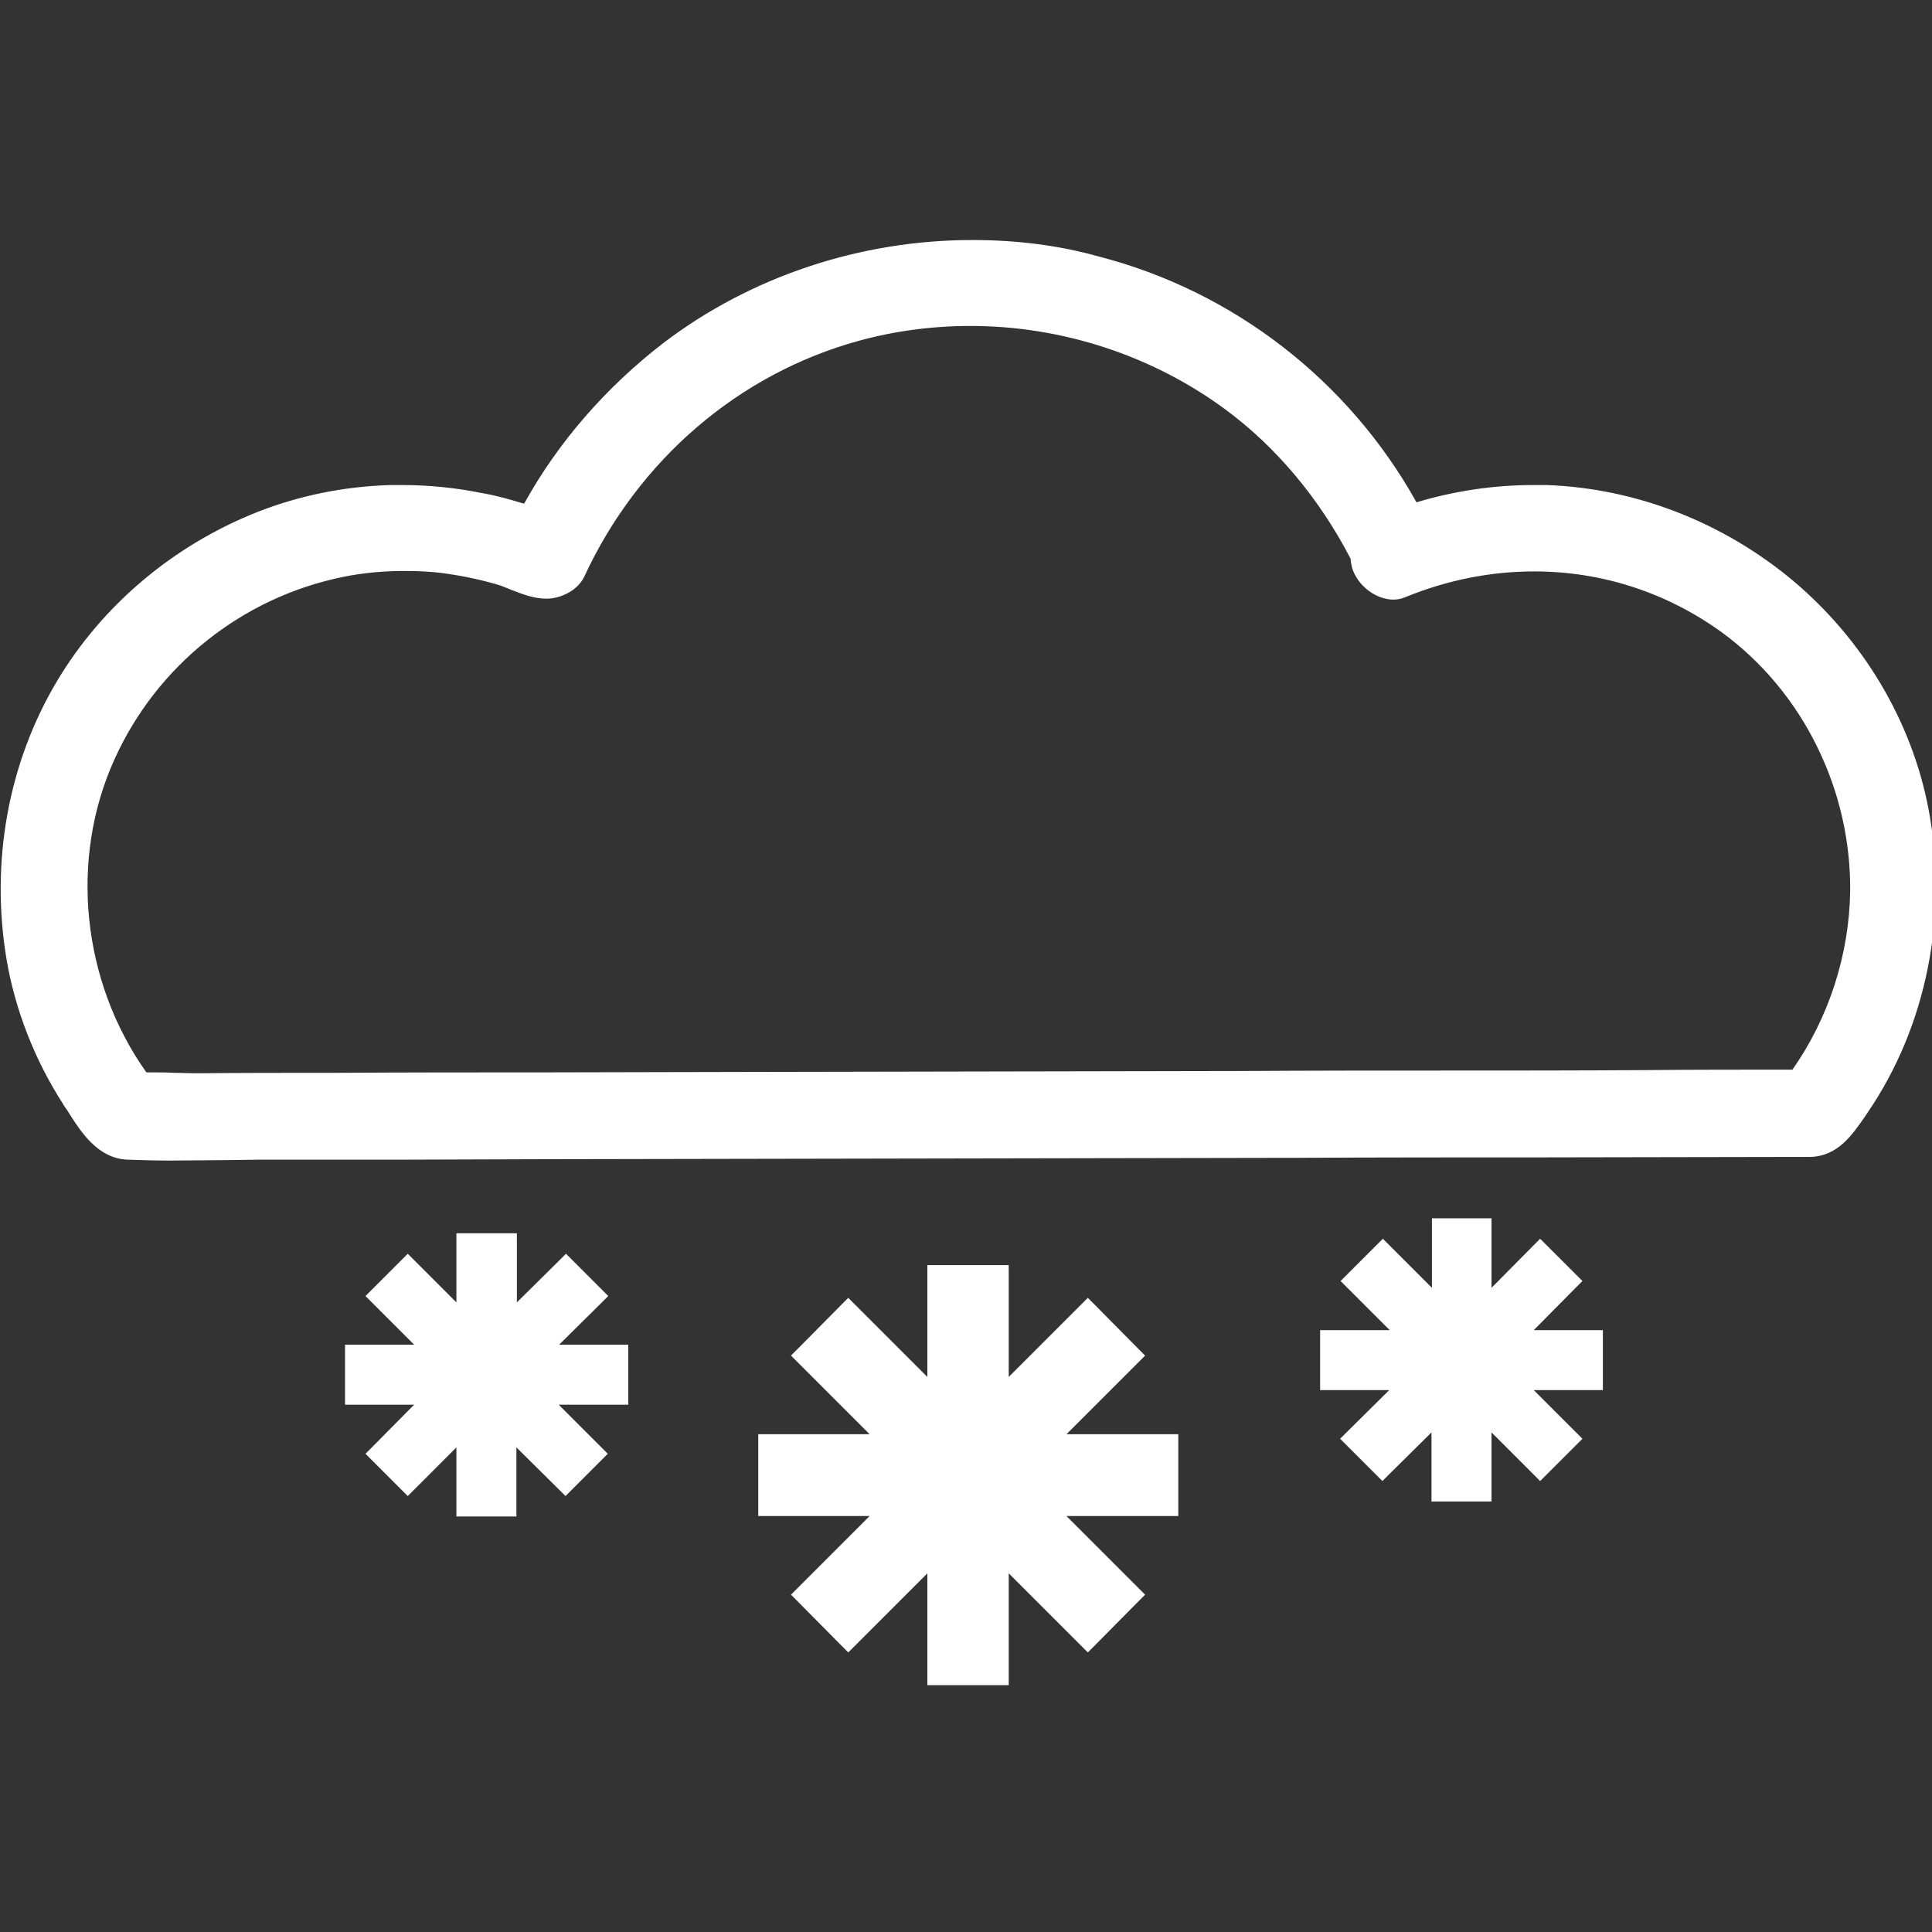 <?xml version="1.0" encoding="utf-8"?>
<!-- Generator: Adobe Illustrator 21.0.2, SVG Export Plug-In . SVG Version: 6.00 Build 0)  -->
<svg version="1.1" id="Layer_1" xmlns="http://www.w3.org/2000/svg" xmlns:xlink="http://www.w3.org/1999/xlink" x="0px" y="0px"
	 viewBox="0 0 425 425" style="enable-background:new 0 0 425 425;" xml:space="preserve">
<rect x="0" y="0" width="425" height="425" fill="#333333" stroke="none"/>
<style type="text/css">
	.st0{fill:#FFFFFF;}
</style>
<g>
	<g>
		<path class="st0" d="M37.5,254.3c-3.5,0-6.6-0.1-9.4-0.2c-6.1-0.3-9.7-6-12.5-10.5c-0.3-0.4-0.5-0.8-0.8-1.2
			c-6.1-9.5-10.4-20.4-12.3-31.7c-3.5-21.1,0.4-42.5,10.9-60.2c9.9-16.6,25.4-29.7,43.7-36.9c9.1-3.6,18.8-5.6,28.8-5.9
			c0.9,0,1.7,0,2.6,0c5.8,0,11.7,0.6,17.6,1.8c2.8,0.5,5.7,1.2,8.5,2.1c0.3,0.1,0.7,0.3,1.2,0.5c7.5-13.7,18.1-26.1,30.9-35.8
			c19-14.5,42.9-22.4,67.3-22.4c9.3,0,18.6,1.2,27.6,3.5c29.5,7.6,54.9,27.4,69.7,54.3c8.5-2.7,17.3-4,26.2-4c1,0,1.9,0,2.9,0
			c19.4,0.7,38.5,8.1,53.7,20.9c15.3,12.9,25.7,30.4,29.4,49.4c4.5,23.3-0.4,47.4-13.3,66.3l-0.6,0.9c-2.7,4-5.6,8.1-11.1,8.3
			l-3.4,0c-18.4,0.1-36.8,0.1-55.2,0.1c-18.2,0-36.5,0-54.7,0.1l-164.4,0.3c-10.6,0-21.1,0-31.6,0.1c-10.5,0-21.1,0-31.6,0
			c-2.6,0-5.3,0.1-7.9,0.1C45.5,254.2,41.5,254.3,37.5,254.3z M33.3,236.7c1.7,0,3.4,0.1,5,0.1c1.6,0.1,3.2,0.1,4.7,0.1
			c10.1-0.1,20.4-0.1,30.4-0.1c15.4,0,30.8-0.1,46.3-0.1c15.6,0,31.2,0,46.7-0.1c17.8,0,35.7-0.1,53.5-0.1c17.8,0,35.7,0,53.5-0.1
			c14.9-0.1,29.7-0.1,44.6-0.1c14.7,0,29.5,0,44.2-0.1c10.7-0.1,21.6-0.1,32.6-0.1c8.3-11.6,13-25.9,13.2-40.3
			c0.2-22.8-10.5-44.3-28.5-57.6c-12.2-9-26.7-13.7-41.9-13.7c-9.8,0-19.4,1.9-28.6,5.7c-0.8,0.3-1.6,0.5-2.5,0.5
			c-3.5,0-7.1-2.8-8.1-6.3c-0.2-0.6-0.3-1.3-0.3-1.9c-7-13.5-16.7-25-27.9-33.4c-16.3-12-36.4-18.6-56.7-18.6
			c-8.5,0-16.9,1.1-25,3.4c-26.7,7.4-49,26.5-61,52.5c-1.3,2.8-4.8,4.3-7.4,4.3c-2.5,0-5-1-7.3-1.9c-1.2-0.5-2.4-1-3.6-1.3
			c-4.2-1.2-8.4-2.1-12.4-2.6c-2.6-0.3-5.3-0.4-7.9-0.4c-4.6,0-9.2,0.4-13.7,1.3c-22.4,4.5-41.5,19.7-51,40.6
			c-10.2,22.5-7.3,50,7.4,70.4C32.2,236.7,32.8,236.7,33.3,236.7z"/>
		<path class="st0" d="M213.9,54.8c9.2,0,18.4,1.1,27.3,3.4c29.6,7.6,55.1,27.8,69.5,54.6c8.6-2.8,17.6-4.2,26.7-4.2
			c0.9,0,1.9,0,2.8,0c39.5,1.4,74.6,30.5,82.1,69.5c4.3,22.5-0.1,46.5-13.1,65.5c-2.9,4.2-5.5,8.6-10.9,8.8c-1.1,0-2.3,0-3.4,0
			c-36.7,0.1-73.3,0.1-109.9,0.2c-54.8,0.1-109.6,0.2-164.4,0.3c-21.1,0-42.1,0.1-63.2,0.1c-6.6,0.1-13.3,0.3-19.9,0.3
			c-3.1,0-6.3,0-9.4-0.2c-6.1-0.3-9.5-6.6-12.5-11.3c-6.1-9.4-10.3-20.2-12.2-31.3C0,190.1,3.5,168.9,14.2,151
			c9.9-16.6,25.2-29.4,43.2-36.5c9.1-3.6,18.8-5.5,28.5-5.8c0.8,0,1.7,0,2.5,0c5.9,0,11.7,0.6,17.4,1.7c2.8,0.5,5.6,1.2,8.4,2.1
			c0.5,0.2,1.2,0.5,1.9,0.8c7.6-14.2,18.2-26.5,31.1-36.3C166.3,62.4,190.1,54.8,213.9,54.8 M120.2,129.7c-3.6,0-7.1-2.2-10.6-3.2
			c-4.1-1.2-8.3-2.1-12.6-2.6c-2.7-0.3-5.3-0.4-8-0.4c-4.7,0-9.3,0.4-13.9,1.3c-22.8,4.6-42.1,20-51.7,41.2
			c-10.6,23.3-7.2,51.3,7.8,71.8c0.7,0,1.3,0,2,0c3.3,0,6.6,0.3,9.7,0.3c10.1-0.1,20.3-0.1,30.4-0.1c31-0.1,62-0.1,93-0.2
			c35.6-0.1,71.3-0.1,107-0.2c29.6-0.1,59.2-0.1,88.8-0.2c11.1-0.1,22.1-0.1,33.2-0.1c8.7-11.9,13.5-26.5,13.6-41.3
			c0.2-22.7-10.5-44.9-28.9-58.4c-12.6-9.3-27.5-13.9-42.5-13.9c-9.8,0-19.6,1.9-29,5.8c-0.7,0.3-1.4,0.4-2.1,0.4
			c-3.2,0-6.3-2.7-7.1-5.6c-0.2-0.6-0.3-1.3-0.3-1.9c-6.8-13.2-16.3-25.1-28.3-33.9c-16.7-12.3-36.9-18.8-57.3-18.8
			c-8.5,0-16.9,1.1-25.2,3.4c-27.4,7.6-49.7,27.3-61.6,53C125.6,128.3,122.6,129.7,120.2,129.7 M213.9,52.8
			C213.9,52.8,213.9,52.8,213.9,52.8c-24.6,0-48.7,8-67.9,22.6c-12.6,9.7-23.2,21.8-30.7,35.4c-0.1-0.1-0.3-0.1-0.4-0.1l0,0l0,0
			c-2.9-0.9-5.8-1.7-8.7-2.2c-5.9-1.2-11.8-1.8-17.7-1.8c-0.9,0-1.7,0-2.6,0c-10.2,0.3-20,2.3-29.2,5.9
			c-18.5,7.3-34.2,20.5-44.2,37.3C1.8,167.9-2.1,189.5,1.4,210.8c1.9,11.4,6.3,22.5,12.5,32.1c0.2,0.4,0.5,0.8,0.8,1.2
			c3,4.8,6.7,10.7,13.3,11c2.9,0.1,6,0.2,9.5,0.2c4,0,8.1-0.1,12-0.1c2.6,0,5.3-0.1,7.9-0.1c0,0,0,0,0.1,0c10.5,0,21.2,0,31.5,0
			c10.3,0,21-0.1,31.6-0.1l54.8-0.1l109.6-0.2c18.3-0.1,36.9-0.1,54.9-0.1c18,0,36.6-0.1,55-0.1h3.4h0l0,0c6-0.2,9.1-4.8,11.9-8.8
			c0.2-0.3,0.4-0.6,0.6-0.9c13-19,17.9-43.5,13.4-67c-3.7-19.2-14.3-37-29.7-50c-15.4-12.9-34.6-20.4-54.3-21.1c-1,0-1.9,0-2.9,0
			c-8.7,0-17.4,1.3-25.7,3.8c-15-26.9-40.4-46.5-70-54.1C232.7,53.9,223.3,52.8,213.9,52.8L213.9,52.8L213.9,52.8z M120.2,131.7
			c3,0,6.8-1.7,8.3-4.8c11.9-25.7,33.9-44.6,60.3-51.9c8-2.2,16.3-3.3,24.7-3.3c20.1,0,40,6.5,56.1,18.4
			c11.1,8.2,20.6,19.5,27.5,32.8c0,0.6,0.2,1.3,0.3,1.9c1.1,3.9,5.2,7.1,9.1,7.1c1,0,1.9-0.2,2.8-0.6c9.1-3.7,18.6-5.6,28.2-5.6
			c15,0,29.3,4.7,41.4,13.5c8.7,6.4,15.9,15,20.8,25c4.9,9.9,7.4,20.9,7.3,31.8c-0.2,14-4.7,27.9-12.7,39.3c-11.3,0-21.6,0-32.1,0.1
			c-14.8,0.1-29.9,0.1-44.4,0.1c-14.5,0-29.6,0-44.4,0.1c-17.8,0-36,0.1-53.5,0.1c-17.6,0-35.7,0.1-53.5,0.1
			c-15.5,0-31.2,0.1-46.5,0.1c-15.2,0-31,0-46.5,0.1c-10,0-20.3,0-30.4,0.1c-1.5,0-3-0.1-4.7-0.1c-1.7-0.1-3.4-0.1-5.1-0.1
			c-0.4,0-0.7,0-1,0c-14.2-20-17-46.9-7-68.9c9.3-20.6,28.1-35.6,50.3-40.1c4.4-0.9,9-1.3,13.5-1.3c2.6,0,5.2,0.1,7.8,0.4
			c4,0.5,8.1,1.3,12.3,2.5c1.1,0.3,2.3,0.8,3.5,1.3C114.9,130.7,117.5,131.7,120.2,131.7L120.2,131.7z"/>
	</g>
	<g>
		<polygon class="st0" points="205,369.7 205,343.7 186.6,362.1 175.4,350.8 193.7,332.5 167.8,332.5 167.8,316.5 193.7,316.5 
			175.4,298.2 186.6,286.9 205,305.3 205,279.3 220.9,279.3 220.9,305.3 239.3,286.9 250.5,298.2 232.2,316.5 258.2,316.5 
			258.2,332.5 232.2,332.5 250.5,350.8 239.3,362.1 220.9,343.7 220.9,369.7 		"/>
		<path class="st0" d="M219.9,280.3v27.4l19.4-19.4l9.8,9.9l-19.3,19.3h27.4v14h-27.4l19.3,19.3l-9.8,9.9l-19.4-19.4v27.4H206v-27.4
			l-19.4,19.4l-9.8-9.9l19.3-19.3h-27.3v-14h27.3l-19.3-19.3l9.8-9.9l19.4,19.4v-27.4H219.9 M221.9,278.3h-2H206h-2v2v22.6l-16-16
			l-1.4-1.4l-1.4,1.4l-9.8,9.9l-1.4,1.4l1.4,1.4l15.9,15.9h-22.5h-2v2v14v2h2h22.5l-15.9,15.9l-1.4,1.4l1.4,1.4l9.8,9.9l1.4,1.4
			l1.4-1.4l16-16v22.6v2h2h13.9h2v-2v-22.6l16,16l1.4,1.4l1.4-1.4l9.8-9.9l1.4-1.4l-1.4-1.4l-15.9-15.9h22.6h2v-2v-14v-2h-2h-22.6
			l15.9-15.9l1.4-1.4l-1.4-1.4l-9.8-9.9l-1.4-1.4l-1.4,1.4l-16,16v-22.6V278.3L221.9,278.3z"/>
	</g>
	<g>
		<polygon class="st0" points="101.4,332.6 101.4,316 89.7,327.7 81.8,319.8 93.5,308 76.9,308 76.9,296.8 93.5,296.8 81.8,285.1 
			89.7,277.2 101.4,288.9 101.4,272.3 112.6,272.3 112.6,288.9 124.4,277.2 132.3,285.1 120.5,296.8 137.2,296.8 137.2,308 
			120.5,308 132.3,319.8 124.4,327.7 112.6,316 112.6,332.6 		"/>
		<path class="st0" d="M111.6,273.3v18l12.8-12.7l6.5,6.5l-12.8,12.7h18.1v9.2h-18.1l12.8,12.8l-6.5,6.5l-12.8-12.7v18h-9.2v-18
			l-12.7,12.7l-6.5-6.5L95.9,307h-18v-9.2h18l-12.7-12.7l6.5-6.5l12.7,12.7v-18H111.6 M113.6,271.3h-2h-9.2h-2v2v13.2l-9.3-9.3
			l-1.4-1.4l-1.4,1.4l-6.5,6.5l-1.4,1.4l1.4,1.4l9.3,9.3H77.9h-2v2v9.2v2h2h13.2l-9.3,9.4l-1.4,1.4l1.4,1.4l6.5,6.5l1.4,1.4l1.4-1.4
			l9.3-9.3v13.2v2h2h9.2h2v-2v-13.2l9.4,9.3l1.4,1.4l1.4-1.4l6.5-6.5l1.4-1.4l-1.4-1.4l-9.4-9.4h13.3h2v-2v-9.2v-2h-2H123l9.4-9.3
			l1.4-1.4l-1.4-1.4l-6.5-6.5l-1.4-1.4l-1.4,1.4l-9.4,9.3v-13.2V271.3L113.6,271.3z"/>
	</g>
	<g>
		<polygon class="st0" points="316,329.3 316,312.7 304.2,324.4 296.3,316.5 308.1,304.8 291.4,304.8 291.4,293.6 308.1,293.6 
			296.3,281.8 304.2,273.9 316,285.7 316,269 327.2,269 327.2,285.7 338.9,273.9 346.8,281.8 335.1,293.6 351.7,293.6 351.7,304.8 
			335.1,304.8 346.8,316.5 338.9,324.4 327.2,312.7 327.2,329.3 		"/>
		<path class="st0" d="M326.2,270v18.1l12.7-12.8l6.5,6.5l-12.7,12.8h18v9.2h-18l12.7,12.7l-6.5,6.5l-12.7-12.7v18H317v-18
			L304.2,323l-6.5-6.5l12.8-12.7h-18.1v-9.2h18.1l-12.8-12.8l6.5-6.5l12.8,12.8V270H326.2 M328.2,268h-2H317h-2v2v13.3l-9.4-9.4
			l-1.4-1.4l-1.4,1.4l-6.5,6.5l-1.4,1.4l1.4,1.4l9.4,9.4h-13.3h-2v2v9.2v2h2h13.2l-9.4,9.3l-1.4,1.4l1.4,1.4l6.5,6.5l1.4,1.4
			l1.4-1.4l9.4-9.3v13.2v2h2h9.2h2v-2v-13.2l9.3,9.3l1.4,1.4l1.4-1.4l6.5-6.5l1.4-1.4l-1.4-1.4l-9.3-9.3h13.2h2v-2v-9.2v-2h-2h-13.2
			l9.3-9.4l1.4-1.4l-1.4-1.4l-6.5-6.5l-1.4-1.4l-1.4,1.4l-9.3,9.4V270V268L328.2,268z"/>
	</g>
</g>
</svg>
